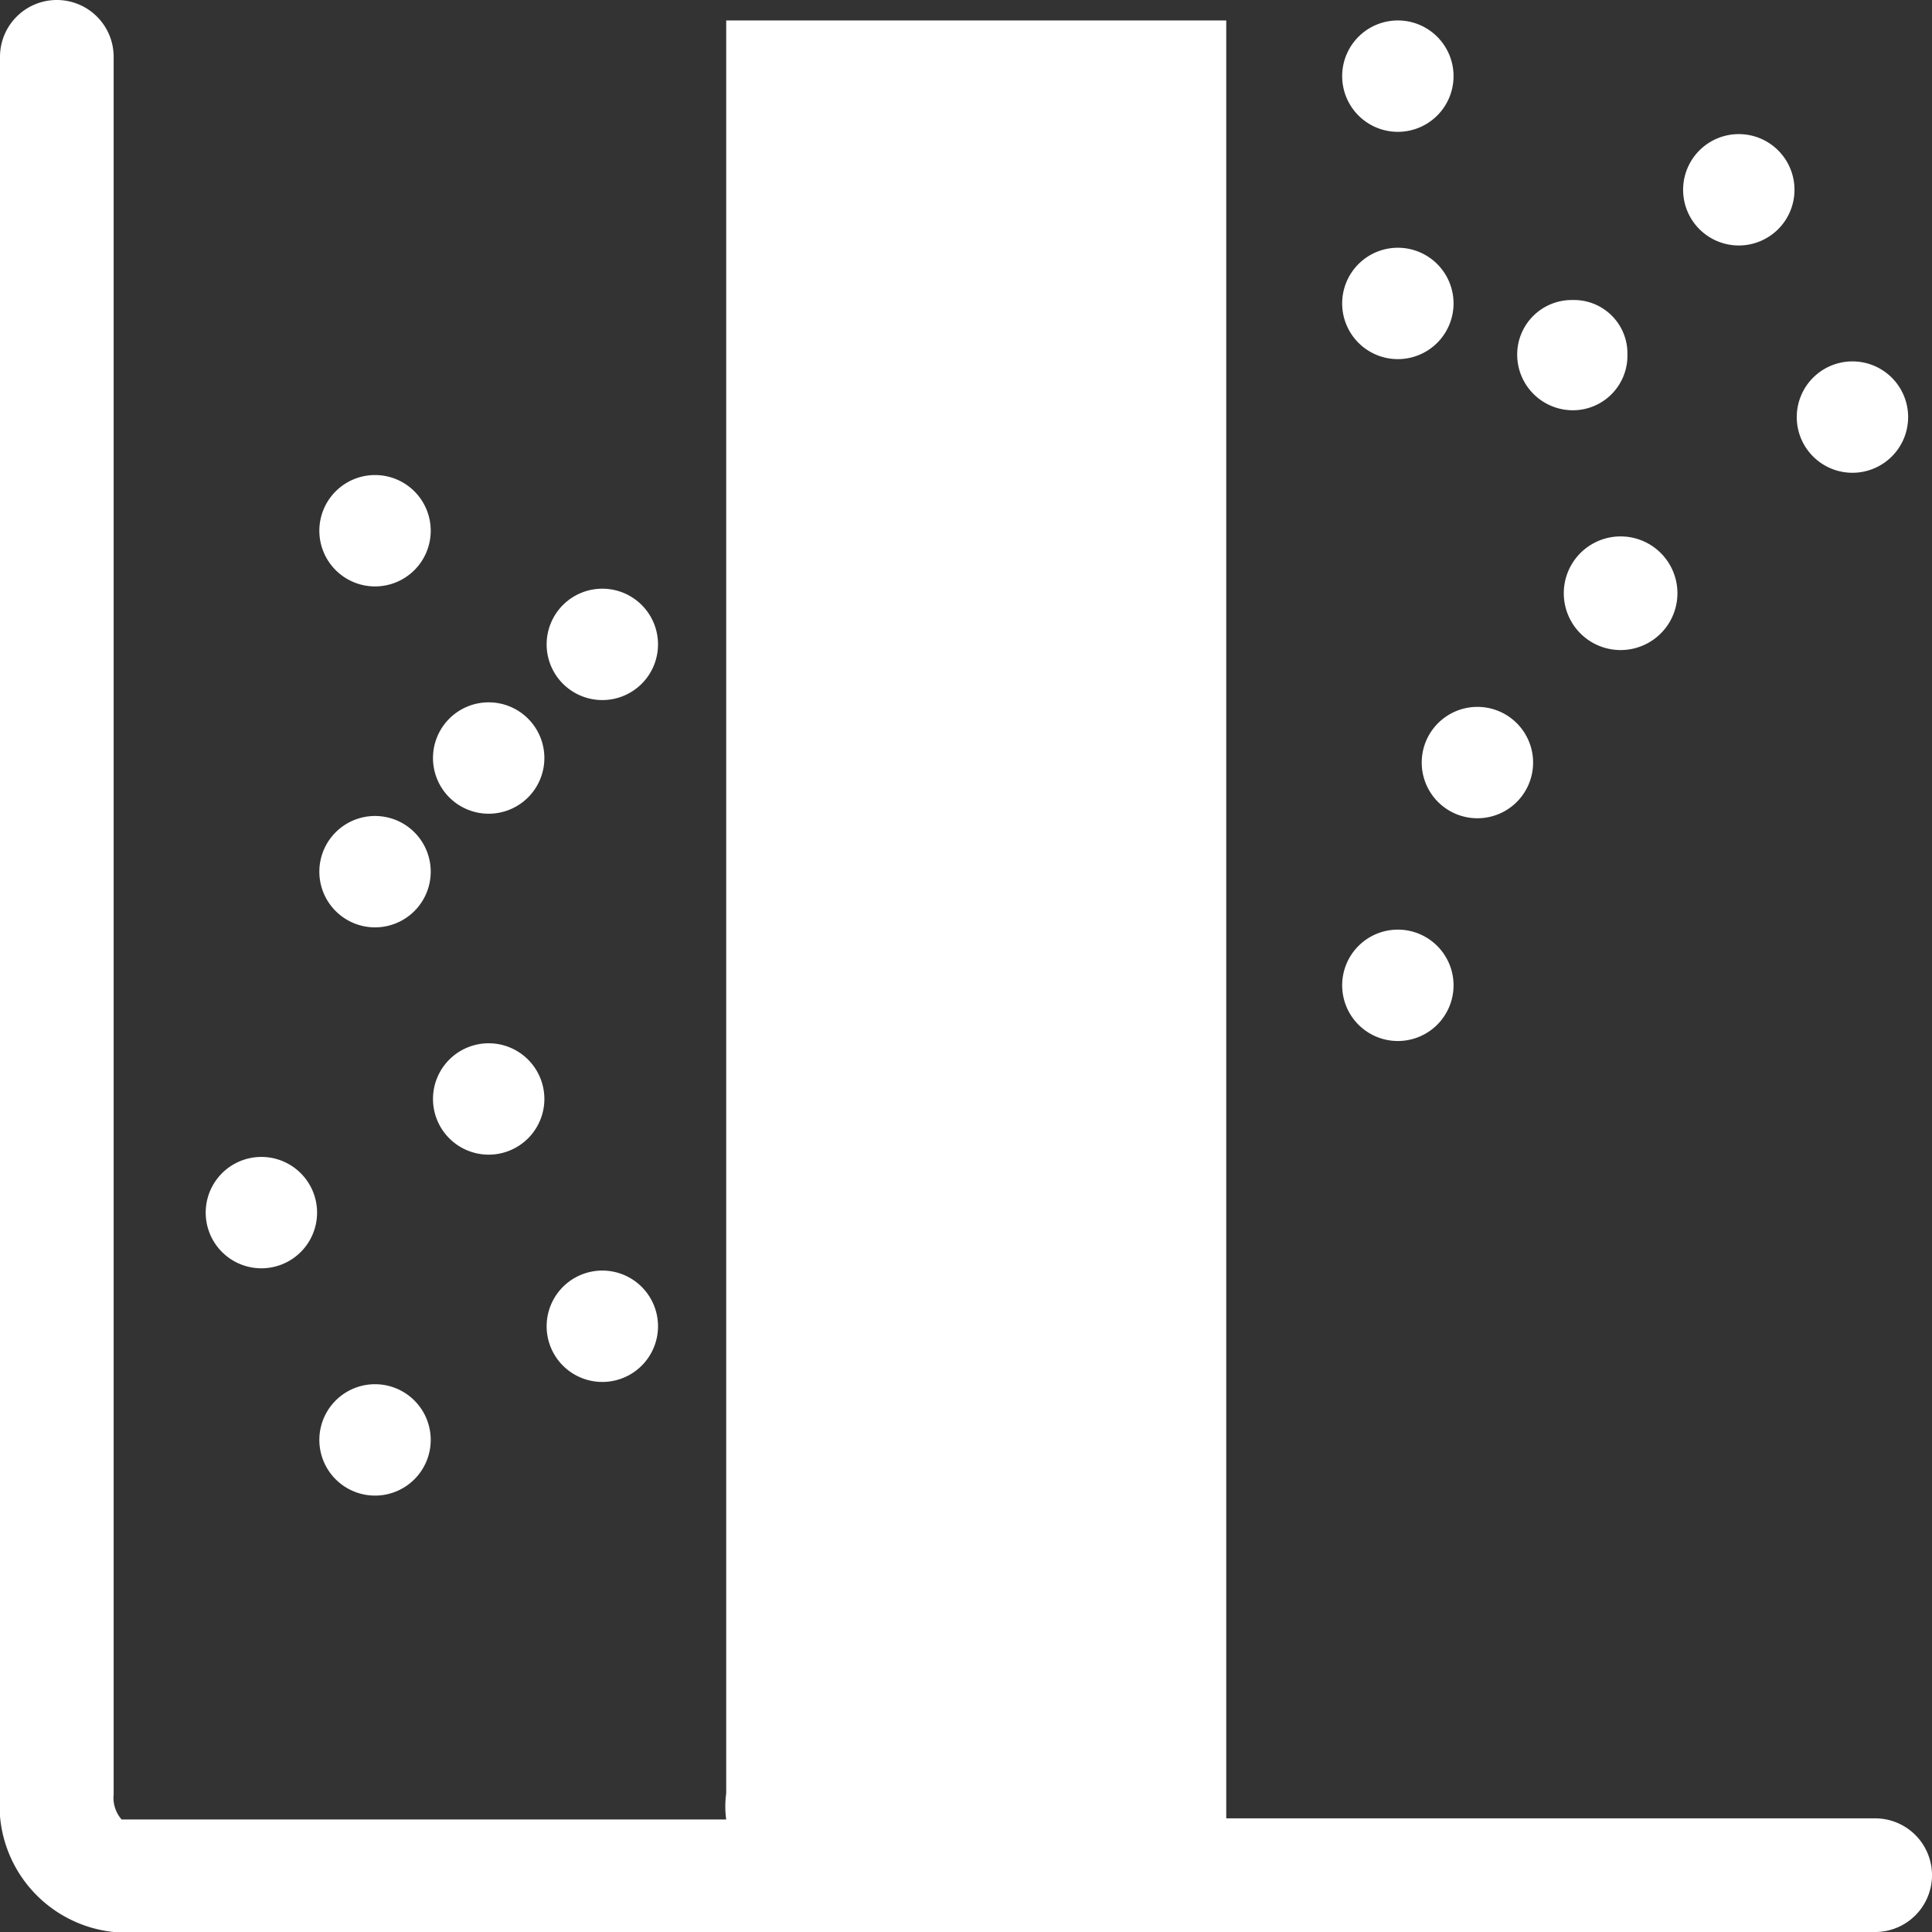 <svg xmlns="http://www.w3.org/2000/svg" height="30" width="30" viewBox="0 0 17 17">
  <rect x="0" y="0" width="17" height="17" fill="#333333" stroke="none"/>
  <defs>
    <style>
      .cls-1 {
        fill: #fff;
      }
    </style>
  </defs>
  <title>EventGapDetection</title>
  <g id="Layer_2" data-name="Layer 2">
    <g id="Layer_1-2" data-name="Layer 1">
      <g>
        <path class="cls-1" d="M16.5,16H10.79V.18H6.39v15.6a.85.85,0,0,0,0,.23H1.07A.29.29,0,0,1,1,15.79V.5A.5.5,0,0,0,.5,0,.5.5,0,0,0,0,.5V15.79A1.12,1.12,0,0,0,1,17H16.5a.5.5,0,0,0,0-1Z"/>
        <path class="cls-1" d="M3.3,13.16a.49.49,0,1,0-.49-.49A.49.49,0,0,0,3.3,13.16Z"/>
        <path class="cls-1" d="M5.3,12.16a.49.49,0,1,0-.49-.49A.49.49,0,0,0,5.3,12.16Z"/>
        <path class="cls-1" d="M4.3,7.16a.49.49,0,1,0-.49-.49A.49.49,0,0,0,4.3,7.16Z"/>
        <path class="cls-1" d="M13.76,5.22a.49.49,0,0,0,1,0,.49.49,0,0,0-1,0Z"/>
        <path class="cls-1" d="M12.51,6.71A.49.49,0,1,0,13,6.22.49.49,0,0,0,12.51,6.71Z"/>
        <path class="cls-1" d="M16.3,4.16a.49.49,0,1,0-.49-.49A.49.49,0,0,0,16.3,4.16Z"/>
        <path class="cls-1" d="M12.3,9.16a.49.49,0,1,0-.49-.49A.49.49,0,0,0,12.3,9.16Z"/>
        <path class="cls-1" d="M13.84,3.61a.48.48,0,0,0,.48-.49.47.47,0,0,0-.48-.48.48.48,0,0,0-.49.48A.49.49,0,0,0,13.84,3.61Z"/>
        <path class="cls-1" d="M3.3,8.16a.49.49,0,1,0-.49-.49A.49.49,0,0,0,3.3,8.16Z"/>
        <path class="cls-1" d="M2.3,11.16a.49.49,0,1,0-.49-.49A.49.49,0,0,0,2.3,11.16Z"/>
        <path class="cls-1" d="M4.3,10.16a.49.49,0,1,0-.49-.49A.49.49,0,0,0,4.3,10.16Z"/>
        <path class="cls-1" d="M3.3,5.16a.49.49,0,1,0-.49-.49A.49.49,0,0,0,3.3,5.16Z"/>
        <path class="cls-1" d="M5.3,6.16a.49.49,0,1,0-.49-.49A.49.49,0,0,0,5.3,6.16Z"/>
        <path class="cls-1" d="M12.3,3.16a.49.49,0,1,0-.49-.49A.49.49,0,0,0,12.3,3.16Z"/>
        <path class="cls-1" d="M15.3,2.16a.49.49,0,1,0-.49-.49A.49.49,0,0,0,15.3,2.16Z"/>
        <path class="cls-1" d="M12.3,1.16a.49.49,0,1,0-.49-.49A.49.49,0,0,0,12.3,1.16Z"/>
      </g>
    </g>
  </g>
</svg>
